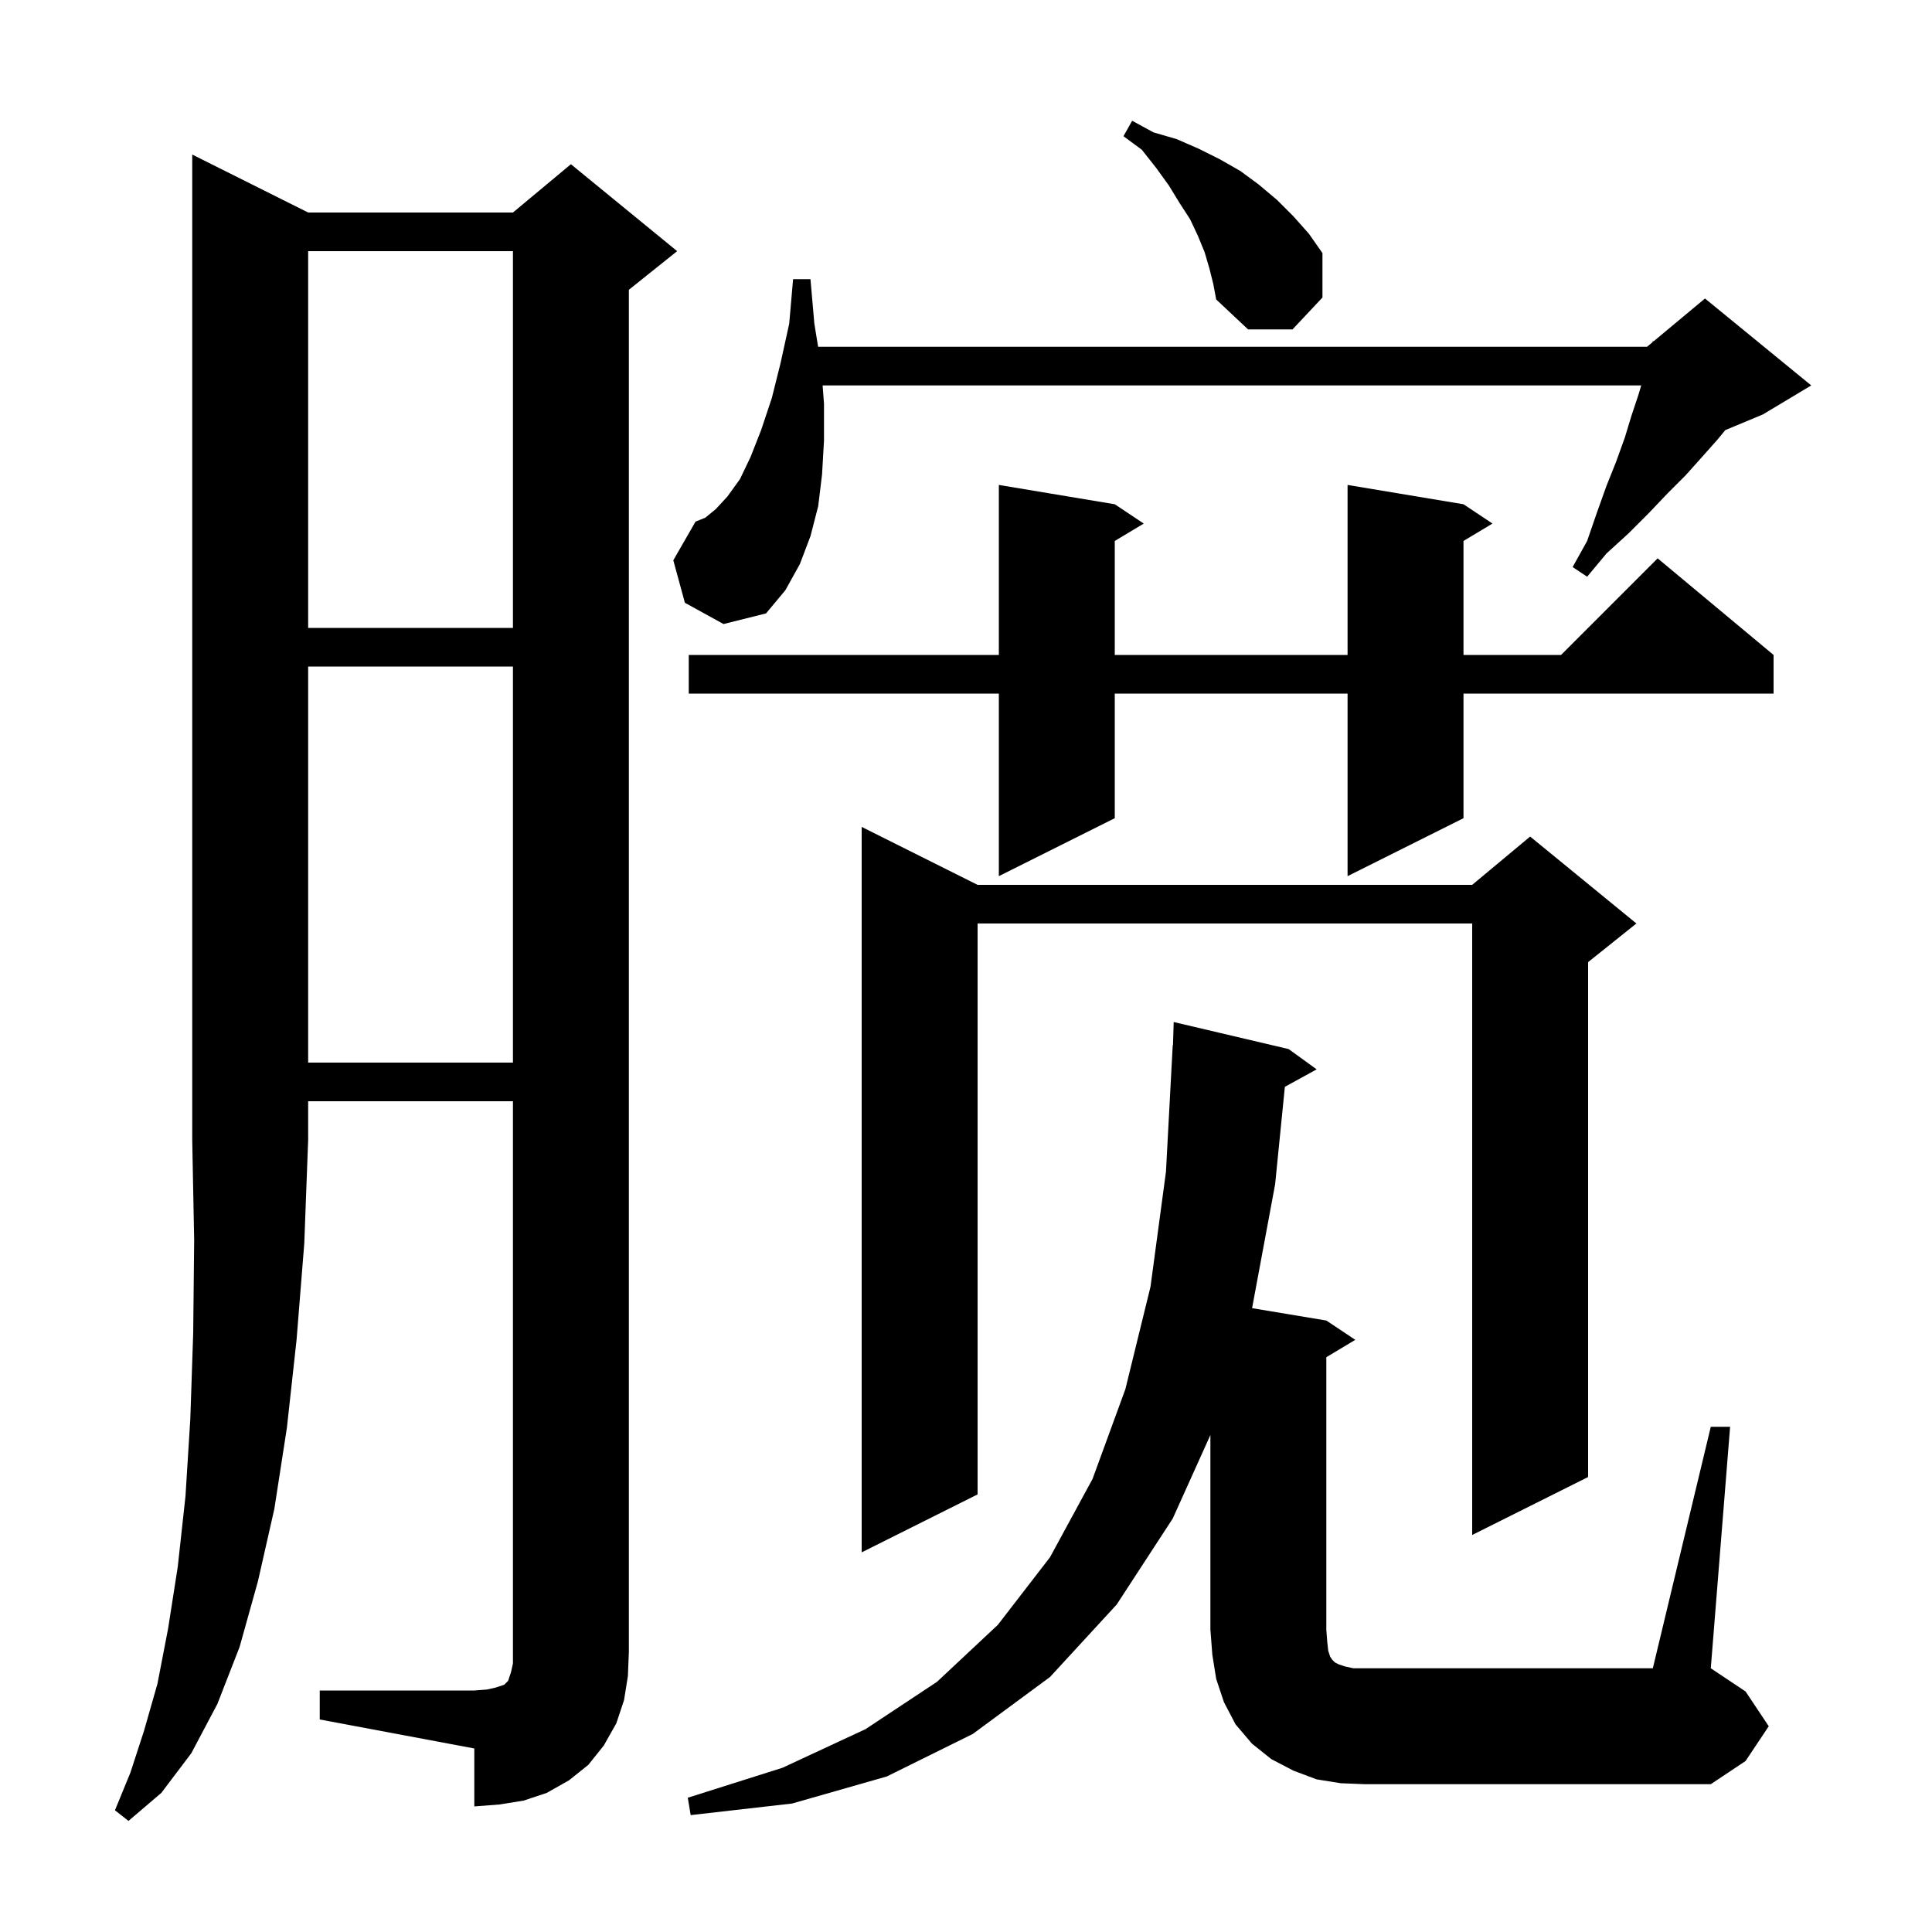<svg xmlns="http://www.w3.org/2000/svg" xmlns:xlink="http://www.w3.org/1999/xlink" version="1.1" baseProfile="full" viewBox="0 0 200 200" width="200" height="200">
<g fill="black">
<path d="M 31.9 22.0 L 53.1 22.0 L 59.1 17.0 L 70.1 26.0 L 65.1 30.0 L 65.1 171.0 L 65.0 173.5 L 64.6 176.0 L 63.8 178.4 L 62.5 180.7 L 60.9 182.7 L 58.9 184.3 L 56.6 185.6 L 54.2 186.4 L 51.7 186.8 L 49.1 187.0 L 49.1 181.0 L 33.1 178.0 L 33.1 175.0 L 49.1 175.0 L 50.4 174.9 L 51.3 174.7 L 52.2 174.4 L 52.6 174.0 L 52.9 173.1 L 53.1 172.2 L 53.1 114.0 L 31.9 114.0 L 31.9 118.0 L 31.5 128.7 L 30.7 138.7 L 29.7 147.8 L 28.4 156.2 L 26.7 163.7 L 24.8 170.5 L 22.5 176.4 L 19.8 181.5 L 16.7 185.6 L 13.3 188.5 L 11.9 187.4 L 13.5 183.5 L 14.9 179.2 L 16.3 174.3 L 17.4 168.6 L 18.4 162.2 L 19.2 154.9 L 19.7 146.9 L 20.0 138.0 L 20.1 128.4 L 19.9 118.0 L 19.9 16.0 Z M 177.1 147.7 L 179.1 147.7 L 177.1 172.7 L 180.7 175.1 L 183.1 178.7 L 180.7 182.3 L 177.1 184.7 L 141.3 184.7 L 138.8 184.6 L 136.3 184.2 L 133.9 183.3 L 131.6 182.1 L 129.6 180.5 L 127.9 178.5 L 126.7 176.2 L 125.9 173.8 L 125.5 171.3 L 125.3 168.7 L 125.3 148.552 L 121.4 157.2 L 115.6 166.1 L 108.7 173.6 L 100.7 179.5 L 91.8 183.9 L 82.0 186.7 L 71.5 187.9 L 71.2 186.1 L 81.0 183.0 L 89.6 179.0 L 97.0 174.1 L 103.3 168.2 L 108.7 161.2 L 113.1 153.1 L 116.5 143.8 L 119.1 133.2 L 120.7 121.3 L 121.4 108.2 L 121.427 108.201 L 121.5 105.8 L 133.4 108.6 L 136.3 110.7 L 133.009 112.507 L 132.0 122.6 L 129.615 135.419 L 137.3 136.7 L 140.3 138.7 L 137.3 140.5 L 137.3 168.7 L 137.4 170.0 L 137.5 170.9 L 137.7 171.5 L 137.9 171.8 L 138.2 172.1 L 138.6 172.3 L 139.2 172.5 L 140.1 172.7 L 171.1 172.7 Z M 101.2 91.6 L 152.4 91.6 L 158.4 86.6 L 169.4 95.6 L 164.4 99.6 L 164.4 152.9 L 152.4 158.9 L 152.4 95.6 L 101.2 95.6 L 101.2 154.7 L 89.2 160.7 L 89.2 85.6 Z M 31.9 69.0 L 31.9 110.0 L 53.1 110.0 L 53.1 69.0 Z M 151.5 52.2 L 154.5 54.2 L 151.5 56.0 L 151.5 67.8 L 161.6 67.8 L 171.6 57.8 L 183.6 67.8 L 183.6 71.8 L 151.5 71.8 L 151.5 84.7 L 139.5 90.7 L 139.5 71.8 L 115.4 71.8 L 115.4 84.7 L 103.4 90.7 L 103.4 71.8 L 71.3 71.8 L 71.3 67.8 L 103.4 67.8 L 103.4 50.2 L 115.4 52.2 L 118.4 54.2 L 115.4 56.0 L 115.4 67.8 L 139.5 67.8 L 139.5 50.2 Z M 31.9 26.0 L 31.9 65.0 L 53.1 65.0 L 53.1 26.0 Z M 70.9 62.4 L 69.7 58.0 L 72.0 54.0 L 73.0 53.6 L 74.1 52.7 L 75.3 51.4 L 76.6 49.6 L 77.7 47.3 L 78.8 44.5 L 79.9 41.2 L 80.8 37.6 L 81.7 33.5 L 82.1 28.9 L 83.9 28.9 L 84.3 33.5 L 84.691 35.9 L 170.5 35.9 L 171.071 35.424 L 171.1 35.3 L 171.176 35.337 L 176.5 30.9 L 187.5 39.9 L 182.5 42.9 L 178.604 44.523 L 177.8 45.5 L 176.2 47.3 L 174.5 49.2 L 172.6 51.1 L 170.7 53.1 L 168.6 55.2 L 166.3 57.3 L 164.3 59.7 L 162.8 58.7 L 164.3 56.0 L 165.3 53.1 L 166.3 50.3 L 167.3 47.8 L 168.2 45.3 L 168.9 43.0 L 169.6 40.9 L 169.9 39.9 L 85.157 39.9 L 85.3 41.8 L 85.3 45.6 L 85.1 49.1 L 84.7 52.4 L 83.9 55.5 L 82.8 58.4 L 81.3 61.1 L 79.3 63.5 L 74.9 64.6 Z M 125.2 27.8 L 124.7 26.1 L 124.0 24.4 L 123.2 22.7 L 122.1 21.0 L 121.0 19.2 L 119.7 17.4 L 118.2 15.5 L 116.3 14.1 L 117.2 12.5 L 119.4 13.7 L 121.8 14.4 L 124.1 15.4 L 126.3 16.5 L 128.4 17.7 L 130.3 19.1 L 132.2 20.7 L 133.9 22.4 L 135.5 24.2 L 136.9 26.2 L 136.9 30.8 L 133.8 34.1 L 129.2 34.1 L 125.9 31.0 L 125.6 29.4 Z " />
</g>
</svg>
